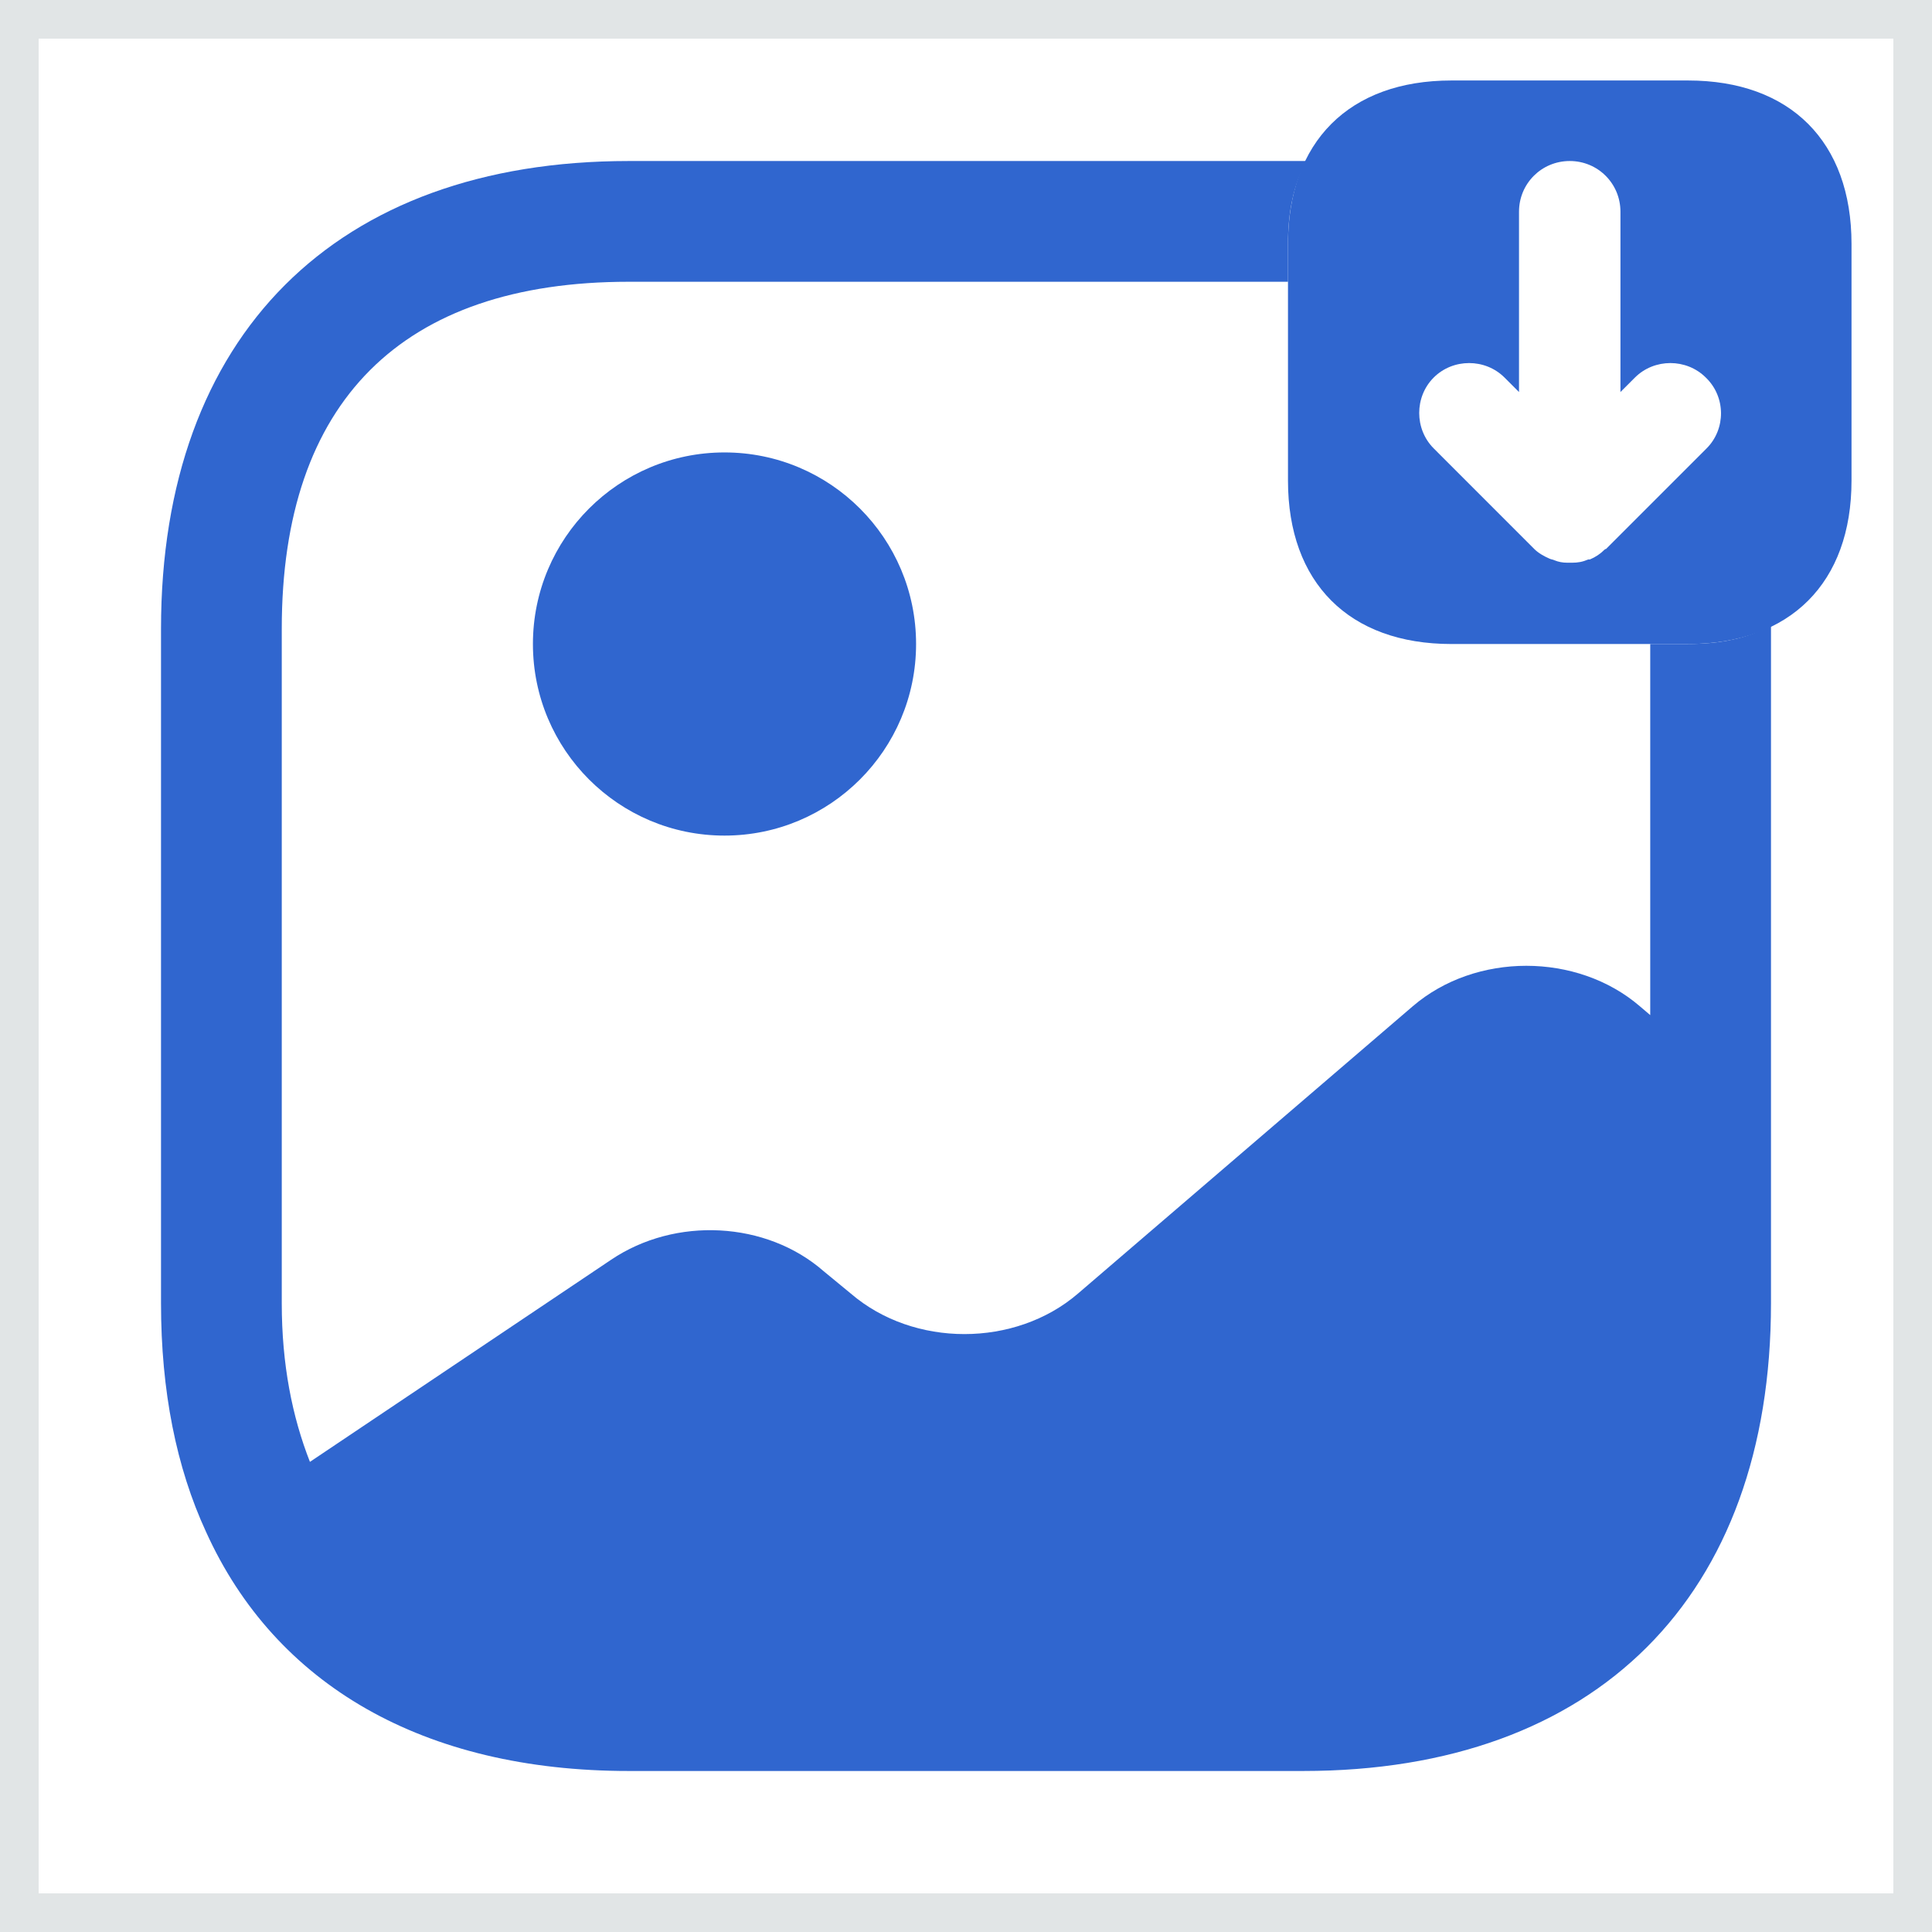 <svg width="50" height="50" viewBox="0 0 50 50" fill="none" xmlns="http://www.w3.org/2000/svg">
<path d="M43.687 16.667H37.562C34.917 16.667 33.333 15.084 33.333 12.438V6.313C33.333 3.667 34.917 2.083 37.562 2.083H43.687C46.333 2.083 47.917 3.667 47.917 6.313V12.438C47.917 15.084 46.333 16.667 43.687 16.667ZM44.146 9.771C43.896 9.521 43.562 9.396 43.229 9.396C42.896 9.396 42.562 9.521 42.312 9.771L41.937 10.146V5.479C41.937 4.75 41.354 4.167 40.625 4.167C39.896 4.167 39.312 4.75 39.312 5.479V10.146L38.937 9.771C38.437 9.271 37.604 9.271 37.104 9.771C36.604 10.271 36.604 11.104 37.104 11.604L39.708 14.209C39.812 14.313 39.958 14.396 40.104 14.459C40.146 14.479 40.187 14.479 40.229 14.5C40.333 14.542 40.437 14.563 40.562 14.563C40.604 14.563 40.646 14.563 40.687 14.563C40.833 14.563 40.958 14.542 41.104 14.479C41.125 14.479 41.125 14.479 41.146 14.479C41.292 14.417 41.417 14.334 41.521 14.229C41.542 14.209 41.542 14.209 41.562 14.209L44.167 11.604C44.667 11.104 44.667 10.271 44.146 9.771Z" fill="#3066CF"/>
<path d="M18.75 21.625C21.488 21.625 23.708 19.405 23.708 16.667C23.708 13.928 21.488 11.709 18.75 11.709C16.012 11.709 13.792 13.928 13.792 16.667C13.792 19.405 16.012 21.625 18.75 21.625Z" fill="#3066CF"/>
<path d="M43.688 16.666H42.708V26.271L42.438 26.041C40.813 24.646 38.188 24.646 36.563 26.041L27.896 33.479C26.271 34.875 23.646 34.875 22.021 33.479L21.313 32.896C19.833 31.604 17.479 31.479 15.813 32.604L8.021 37.833C7.563 36.666 7.292 35.312 7.292 33.729V16.271C7.292 10.396 10.396 7.292 16.271 7.292H33.333V6.312C33.333 5.479 33.479 4.771 33.813 4.167H16.271C8.688 4.167 4.167 8.687 4.167 16.271V33.729C4.167 36 4.563 37.979 5.333 39.646C7.125 43.604 10.958 45.833 16.271 45.833H33.729C41.313 45.833 45.833 41.312 45.833 33.729V16.187C45.229 16.521 44.521 16.666 43.688 16.666Z" fill="#3066CF"/>
<rect x="0.5" y="0.5" width="49" height="49" stroke="#E1E5E6"/>
</svg>
